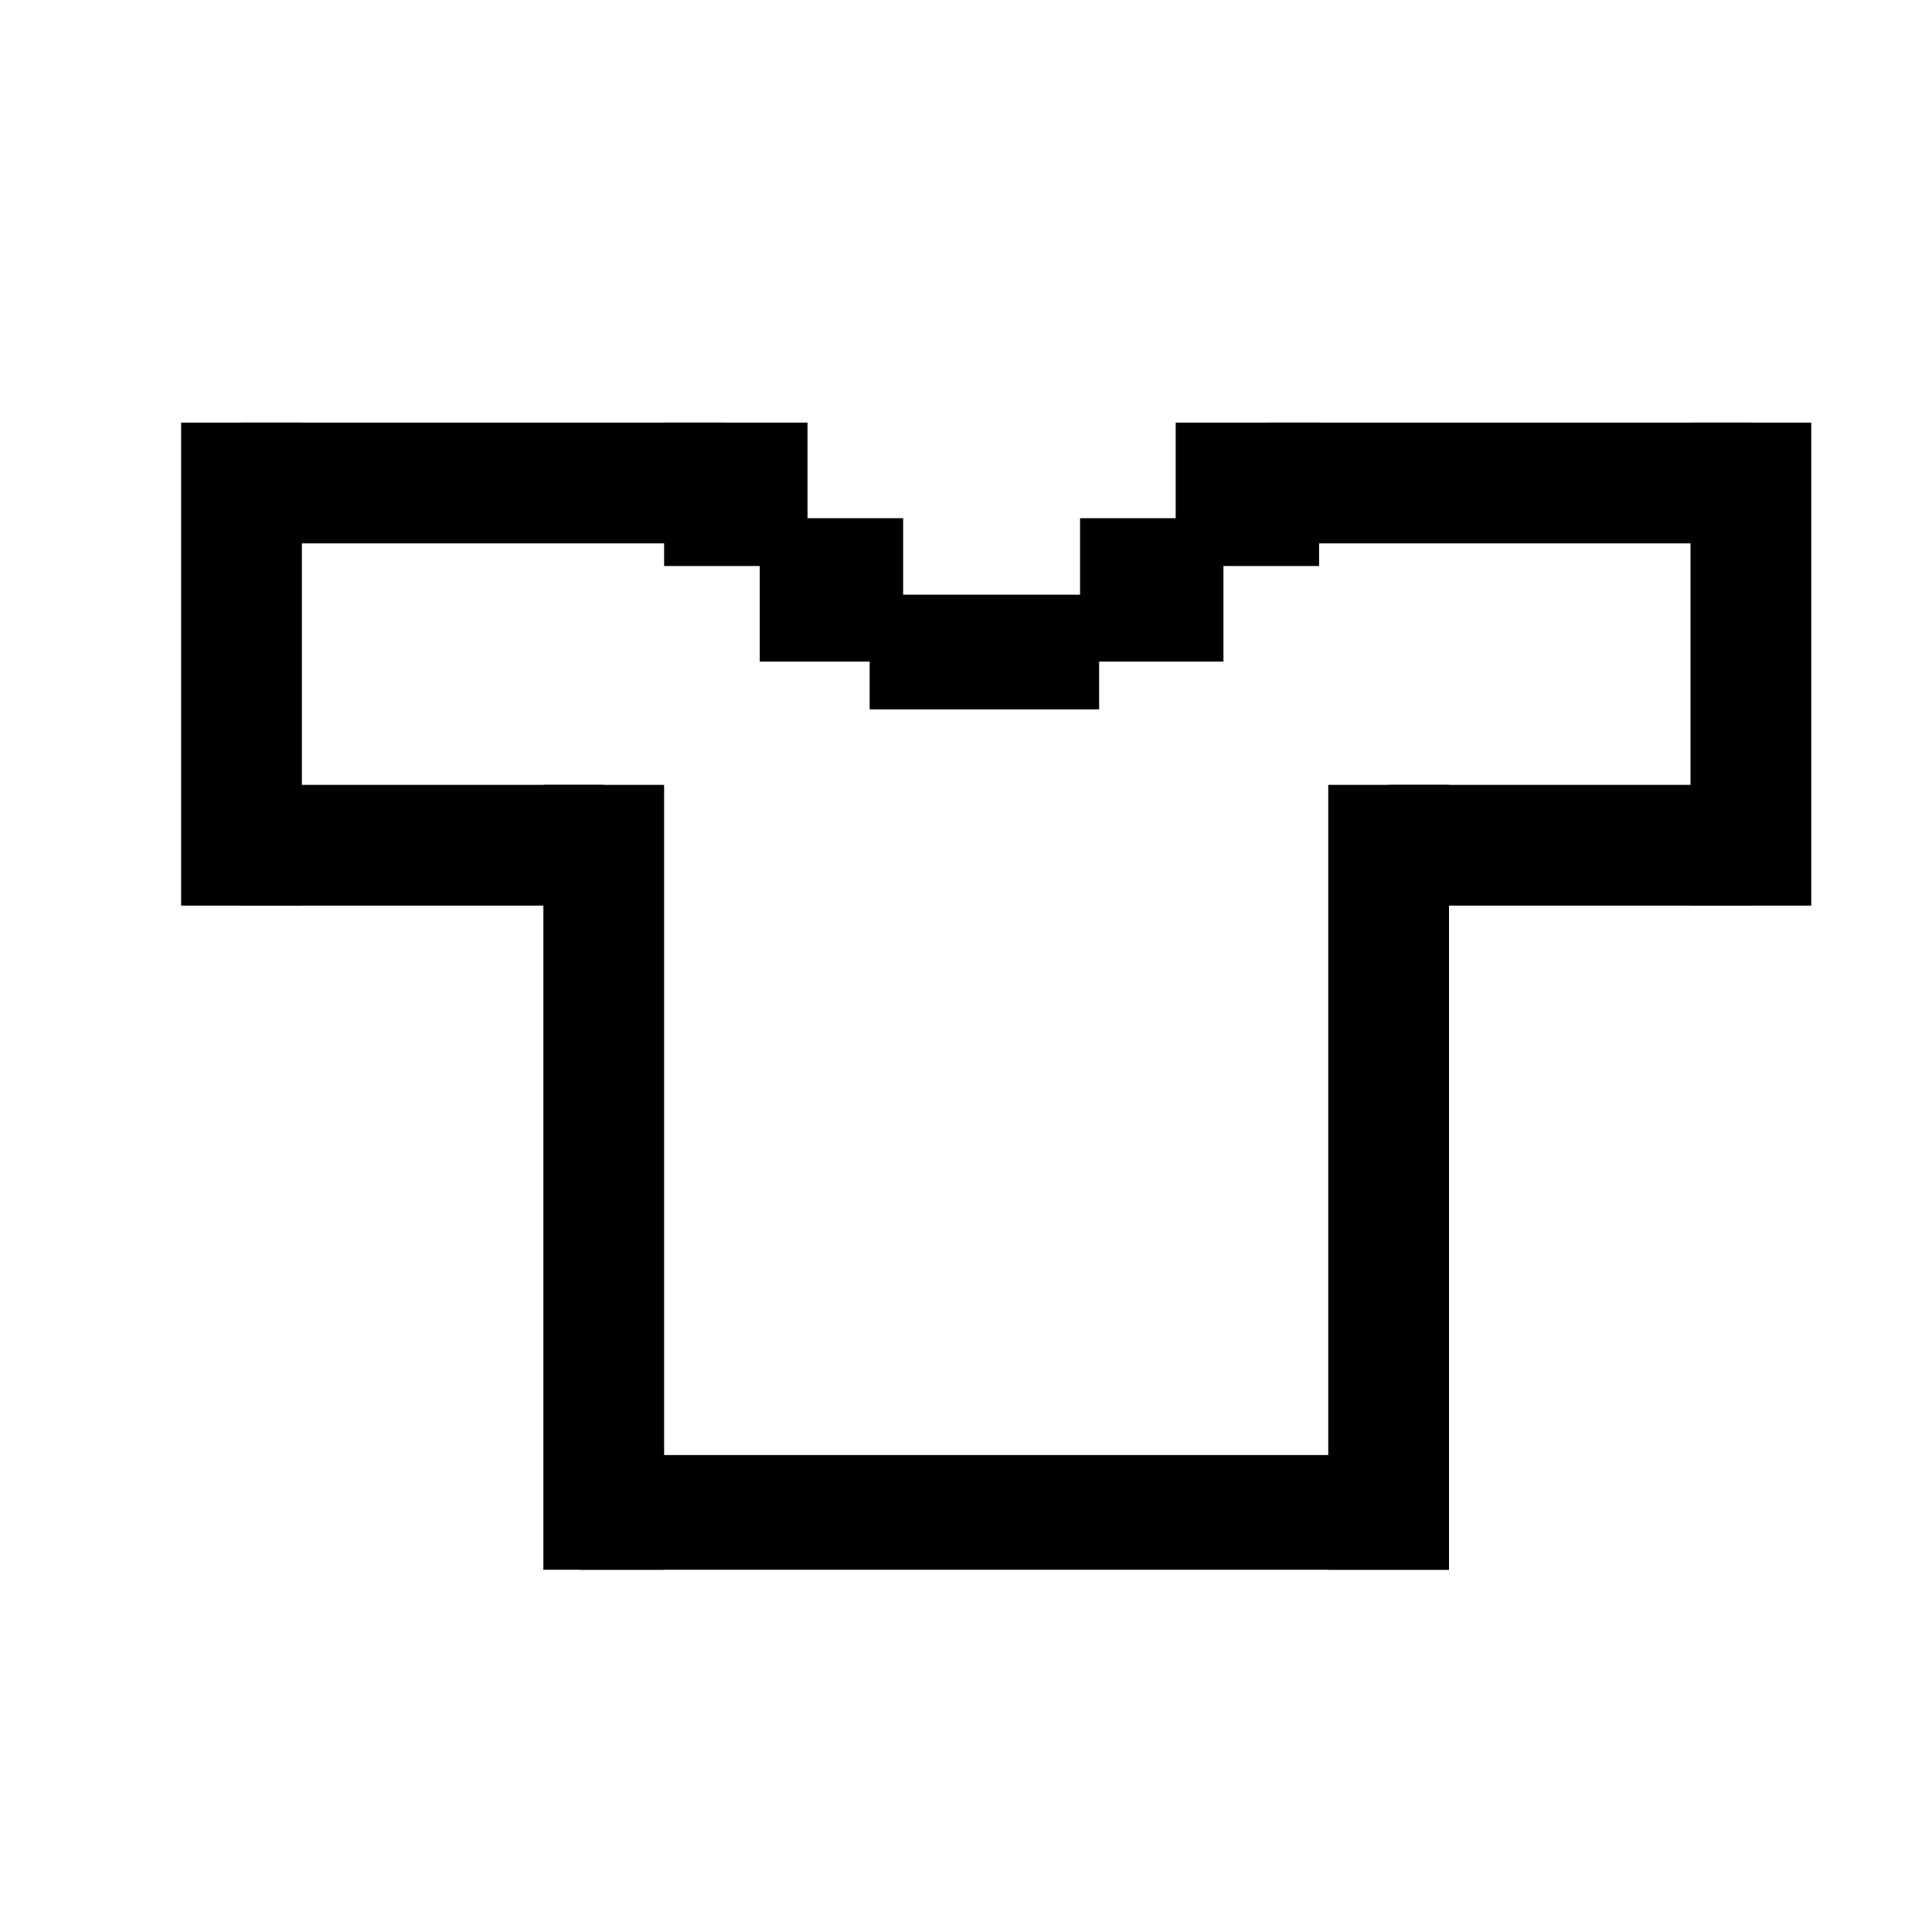 <svg width="32" height="32" viewBox="0 0 32 32" fill="none" xmlns="http://www.w3.org/2000/svg">
<rect width="8" height="2" transform="matrix(-1 0 0 1 29 7)" fill="currentcolor"/>
<rect width="8" height="2" transform="matrix(4.37114e-08 1 1 -4.37114e-08 28 7)" fill="currentcolor"/>
<rect x="23" y="13" width="6" height="2" fill="currentcolor"/>
<rect x="4" y="7" width="8" height="2" fill="currentcolor"/>
<rect x="5" y="7" width="8" height="2" transform="rotate(90 5 7)" fill="currentcolor"/>
<rect width="6" height="2" transform="matrix(-1 0 0 1 10 13)" fill="currentcolor"/>
<rect width="2.375" height="2.375" transform="matrix(-1 0 0 1 21.848 7)" fill="currentcolor"/>
<rect width="2.375" height="2.375" transform="matrix(-1 0 0 1 20.264 8.583)" fill="currentcolor"/>
<rect x="11" y="7" width="2.375" height="2.375" fill="currentcolor"/>
<rect x="12.584" y="8.583" width="2.375" height="2.375" fill="currentcolor"/>
<rect x="14.404" y="9.85" width="3.801" height="1.9" fill="currentcolor"/>
<rect x="9" y="13" width="2" height="13" fill="currentcolor"/>
<rect x="22" y="13" width="2" height="13" fill="currentcolor"/>
<rect x="24" y="24.1" width="1.9" height="14.4" transform="rotate(90 24 24.1)" fill="currentcolor"/>
</svg>
